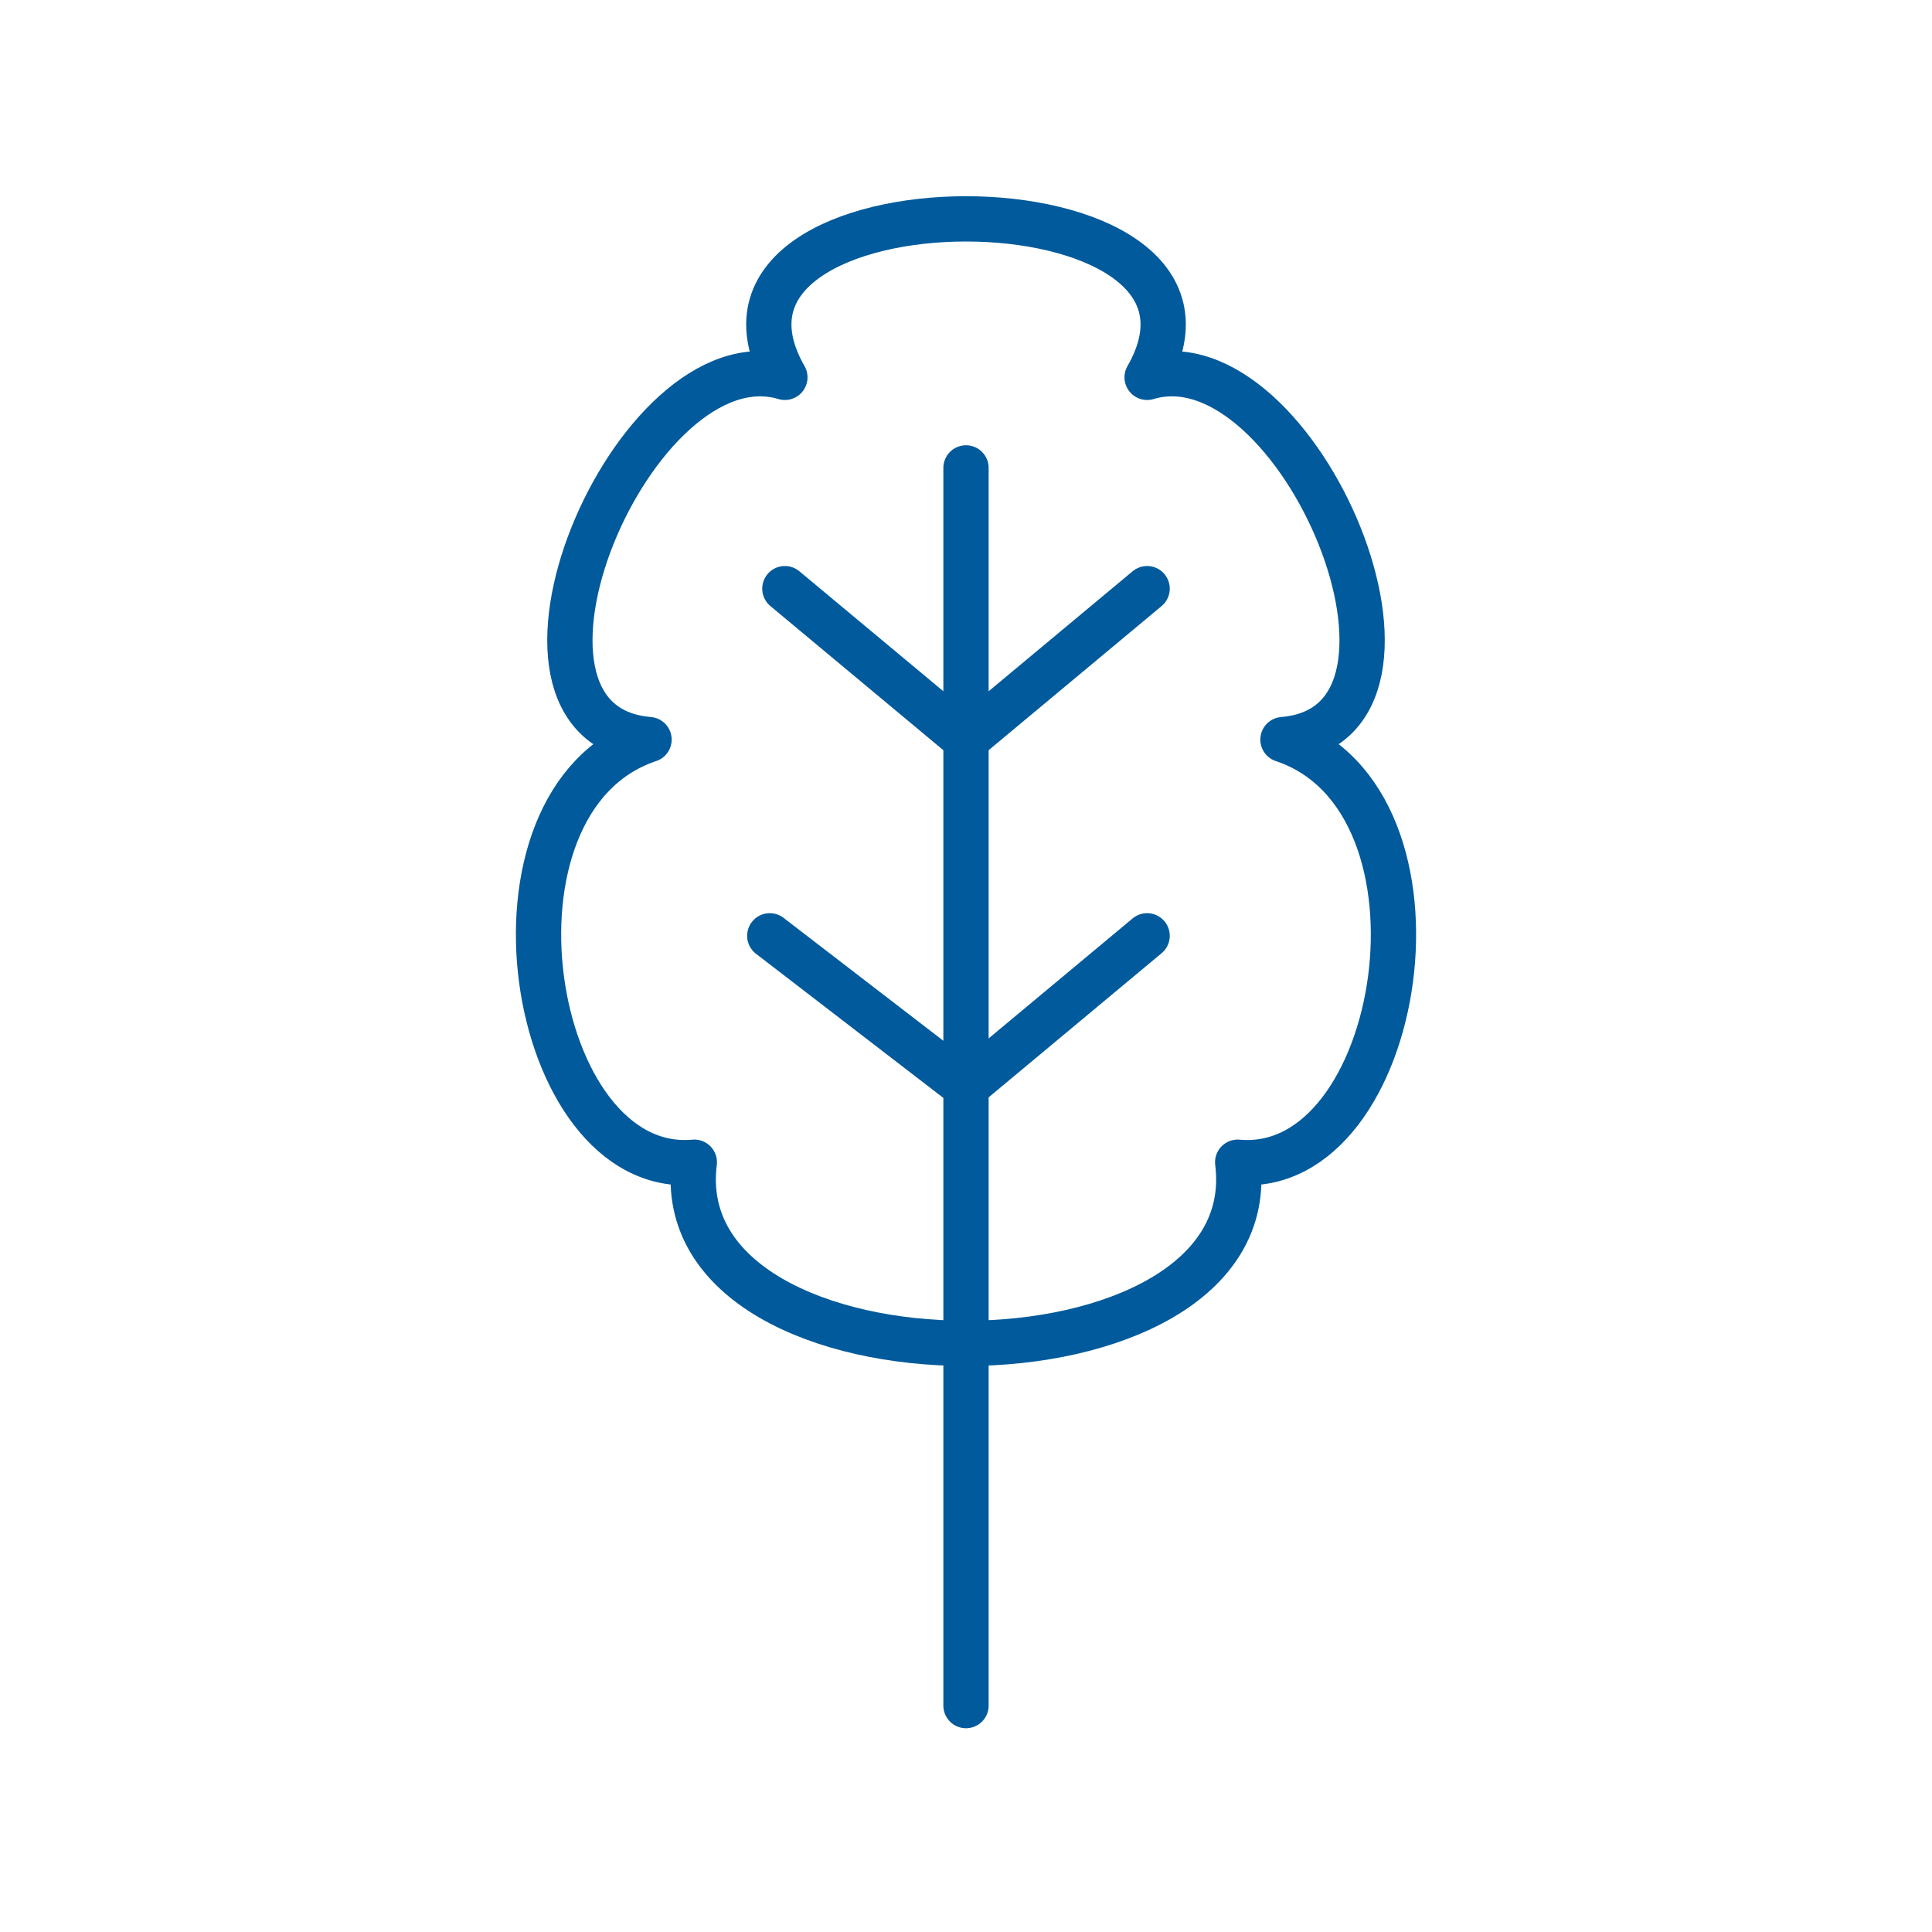 <svg xmlns="http://www.w3.org/2000/svg" viewBox="0 0 128 128" stroke="#005A9C" fill="none" stroke-linecap="round" stroke-linejoin="round" stroke-width="3"><path d="M82 77c2 16-38 16-36 0-11 1-15-24-3-28-12-1-1-27 9-24-8-14 32-14 24 0 10-3 21 23 9 24 12 4 8 29-3 28ZM64 31v82M52 39 64 49 76 39M51 62 64 72 76 62"/></svg>
